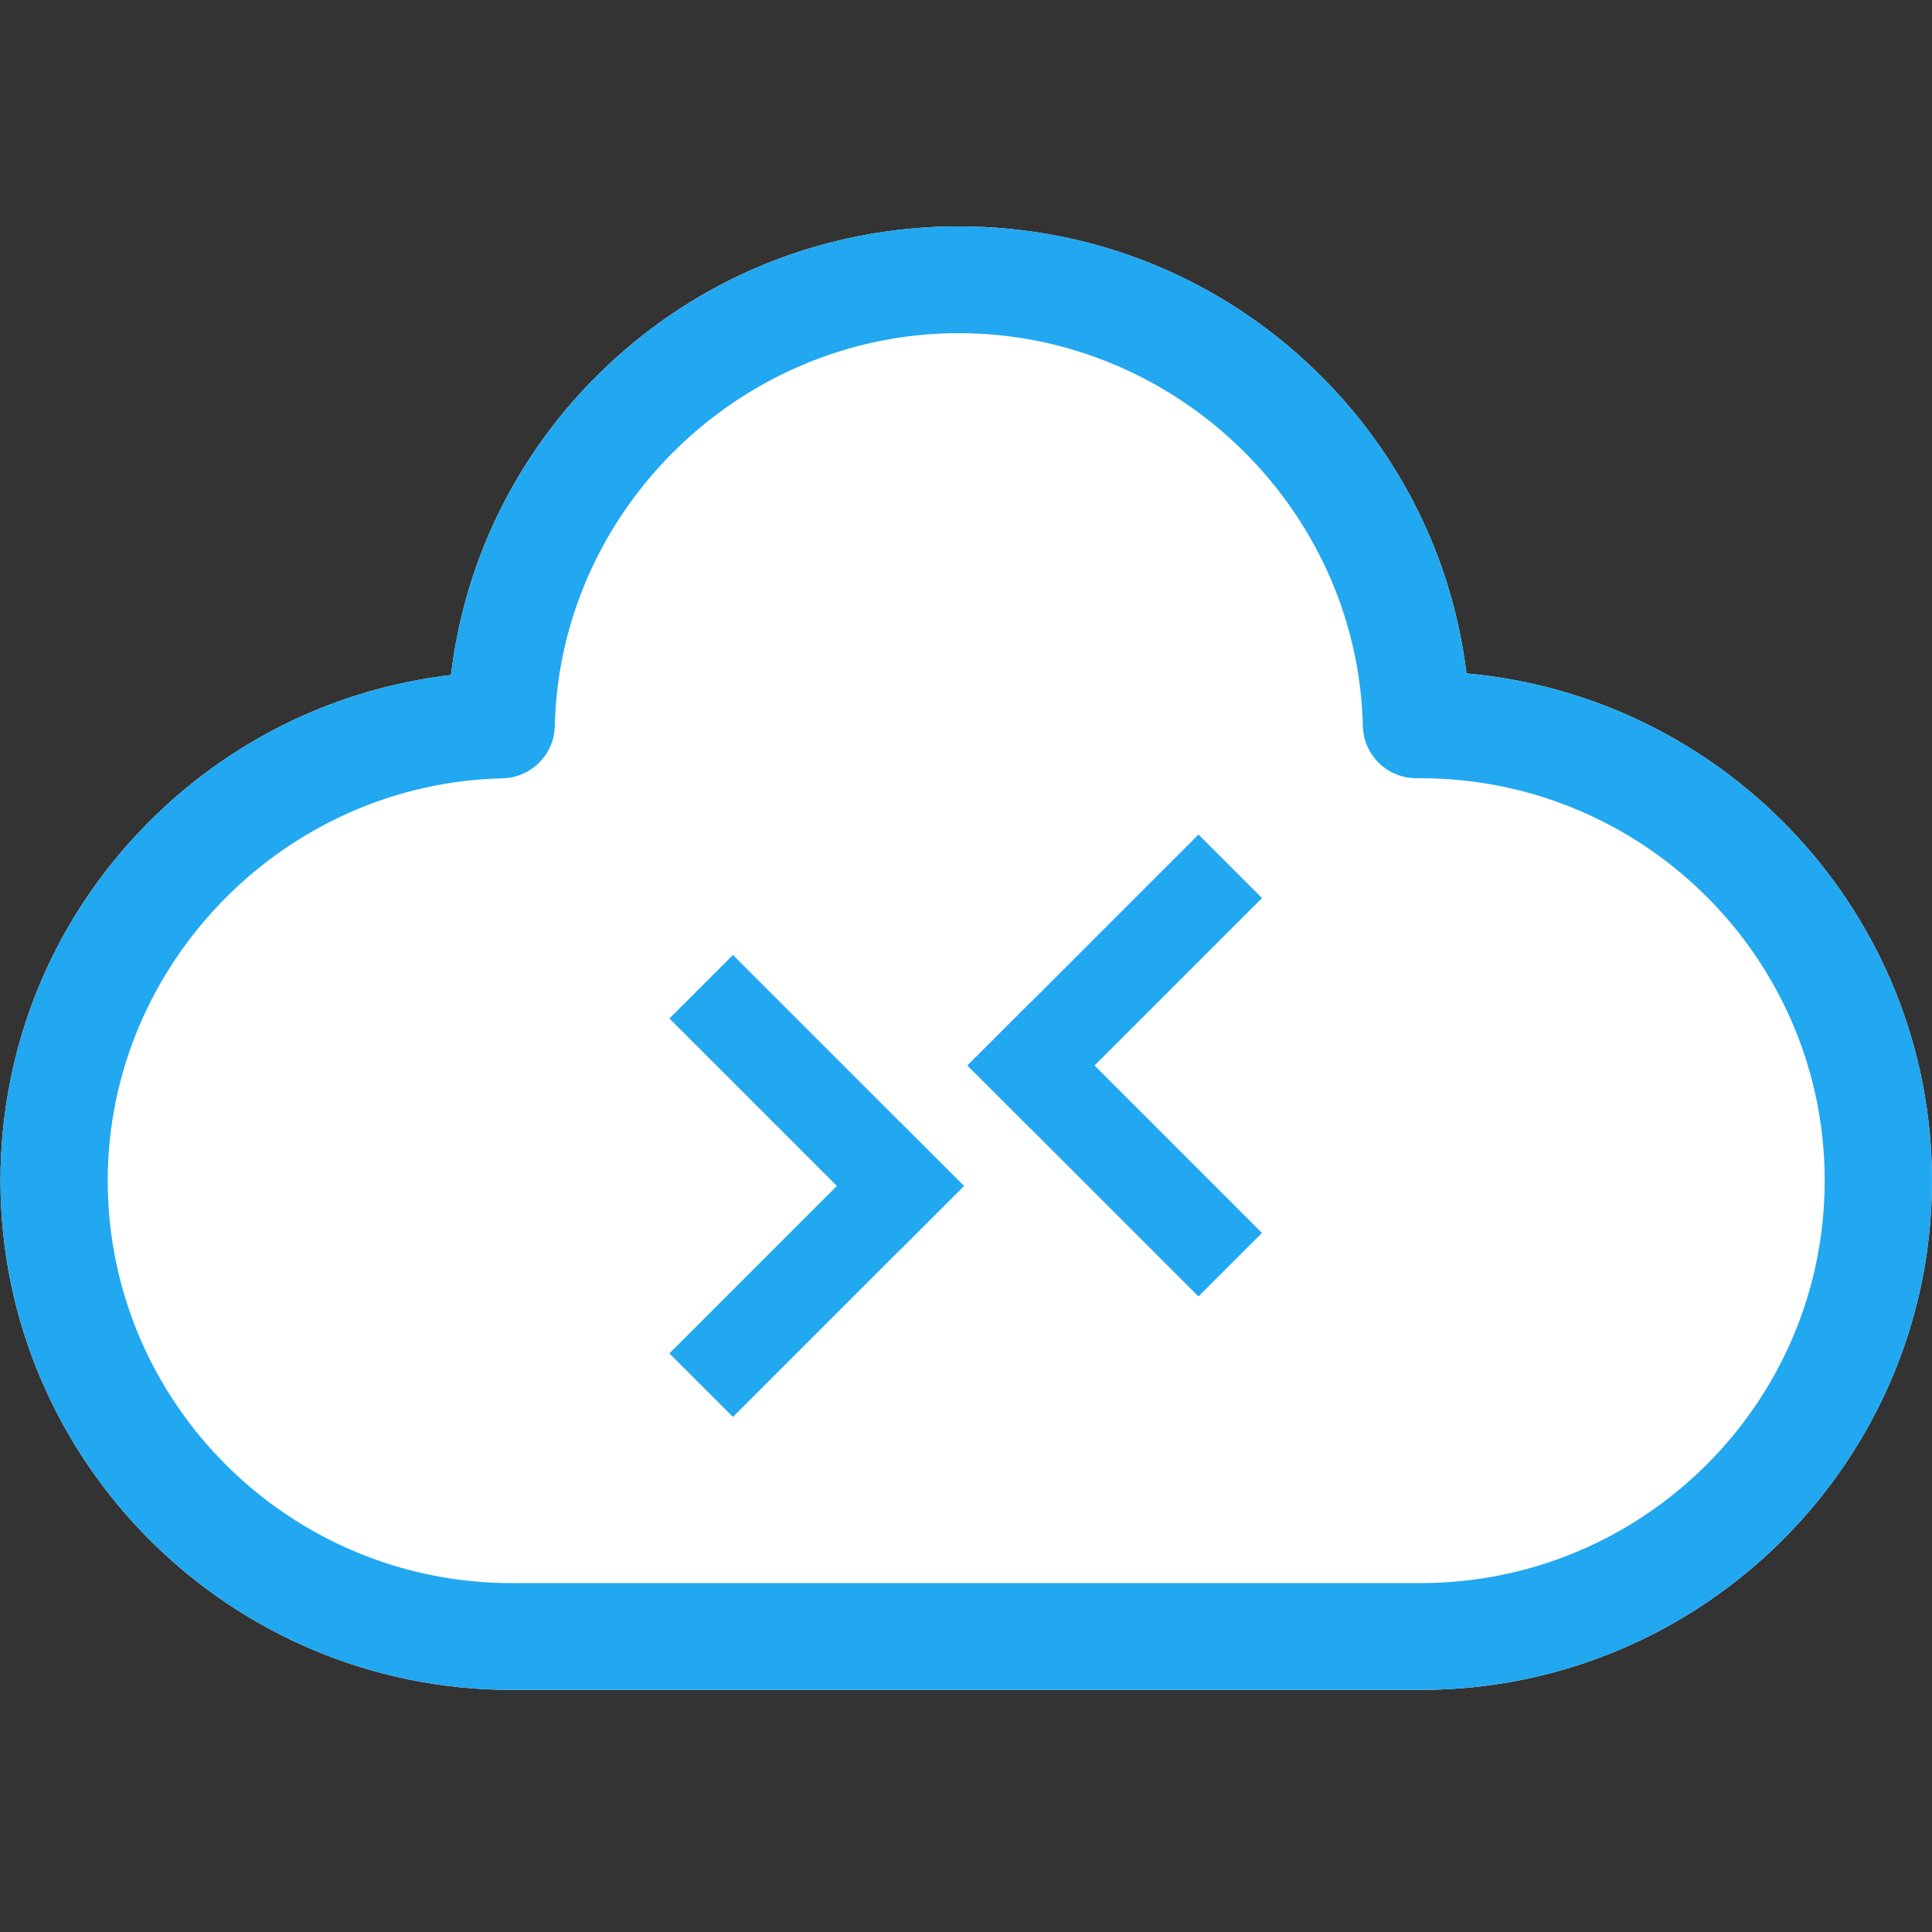 <?xml version="1.0" encoding="UTF-8" standalone="no"?>
<svg
   xmlns:dc="http://purl.org/dc/elements/1.1/"
   xmlns:cc="http://creativecommons.org/ns#"
   xmlns:rdf="http://www.w3.org/1999/02/22-rdf-syntax-ns#"
   xmlns:svg="http://www.w3.org/2000/svg"
   xmlns="http://www.w3.org/2000/svg"
   xmlns:sodipodi="http://sodipodi.sourceforge.net/DTD/sodipodi-0.dtd"
   xmlns:inkscape="http://www.inkscape.org/namespaces/inkscape"
   viewBox="0 0 512 512"
   version="1.1"
   id="svg3039"
   inkscape:version="0.48.4 r9939"
   width="100%"
   height="100%"
   sodipodi:docname="mstsc.js.svg">
  <rect x="0" y="0" width="512" height="512" fill="#333333" stroke="none"/>
  <sodipodi:namedview
     pagecolor="#ffffff"
     bordercolor="#666666"
     borderopacity="1"
     objecttolerance="10"
     gridtolerance="10"
     guidetolerance="10"
     inkscape:pageopacity="0"
     inkscape:pageshadow="2"
     inkscape:window-width="1920"
     inkscape:window-height="1124"
     id="namedview3051"
     showgrid="false"
     inkscape:zoom="1.8479381"
     inkscape:cx="314.90719"
     inkscape:cy="221.39632"
     inkscape:window-x="0"
     inkscape:window-y="24"
     inkscape:window-maximized="1"
     inkscape:current-layer="svg3039" />
  <defs
     id="defs3041">
    <linearGradient
       x1="50%"
       y1="0%"
       x2="50%"
       y2="100%"
       id="cozy-gradient">
      <stop
         stop-color="#20A8F1"
         offset="0%"
         id="stop3044" />
      <stop
         stop-color="#62C6ED"
         offset="100%"
         id="stop3046" />
    </linearGradient>
  </defs>
  <g
     id="cozycloud"
     transform="translate(0,60)">
    <path
       d="m 376.453,387.847 -240.794,0 c -74.752,0 -135.537,-60.542 -135.537,-134.965 0,-35.49 13.722,-69.015 38.656,-94.383 C 60.621,136.299 88.914,122.48 119.521,118.885 123.136,88.405 137.001,60.227 159.314,38.484 184.791,13.646 218.45,0 254.095,0 c 35.635,0 69.304,13.646 94.781,38.474 22.221,21.651 36.045,49.676 39.752,79.993 69.048,6.161 123.361,64.096 123.361,134.425 0,74.412 -60.826,134.955 -135.547,134.955 l 0.01,0 z"
       id="Path-copy"
       inkscape:connector-curvature="0"
       style="fill:#ffffff" />
    <path
       d="m 376.453,387.847 -240.794,0 c -74.752,0 -135.537,-60.542 -135.537,-134.965 0,-35.49 13.722,-69.015 38.656,-94.383 C 60.621,136.299 88.914,122.48 119.521,118.885 123.136,88.405 137.001,60.227 159.314,38.484 184.791,13.646 218.45,0 254.095,0 c 35.635,0 69.304,13.646 94.781,38.474 22.221,21.651 36.045,49.676 39.752,79.993 69.048,6.161 123.361,64.096 123.361,134.425 0,74.412 -60.826,134.955 -135.547,134.955 z m -1.024,-28.311 1.024,0 c 59.064,0 107.11,-47.843 107.11,-106.654 0,-58.801 -48.046,-106.644 -107.11,-106.644 l -1.075,0 c -7.711,0 -14.029,-6.11 -14.203,-13.809 -1.331,-57.436 -49.357,-104.139 -107.069,-104.139 -57.713,0 -105.759,46.723 -107.08,104.159 -0.174,7.556 -6.287,13.646 -13.885,13.819 -57.672,1.324 -104.591,49.147 -104.591,106.624 0,58.811 48.046,106.654 107.11,106.654 l 0.87,0 0.338,-0.02 c 0.307,0 0.614,0 0.922,0.02 l 237.609,0 z"
       id="Shape"
       inkscape:connector-curvature="0"
       style="fill:#21a8f1;fill-opacity:1"
       sodipodi:nodetypes="csscccsccscccsssscsccssccccc" />
  </g>
  <rect
     style="fill:#21a8f1;fill-opacity:1"
     id="rect3839"
     width="86.583"
     height="23.81"
     x="316.349"
     y="41.618"
     transform="matrix(0.707,0.707,-0.707,0.707,0,0)" />
  <rect
     style="fill:#21a8f1;fill-opacity:1"
     id="rect3839-9"
     width="86.583"
     height="23.81"
     x="-128.192"
     y="379.112"
     transform="matrix(0.707,-0.707,0.707,0.707,0,0)" />
  <rect
     style="fill:#21a8f1;fill-opacity:1"
     id="rect3839-4"
     width="86.583"
     height="23.81"
     x="-18.372"
     y="381.025"
     transform="matrix(0.707,-0.707,0.707,0.707,0,0)" />
  <rect
     style="fill:#21a8f1;fill-opacity:1"
     id="rect3839-9-2"
     width="86.583"
     height="23.81"
     x="-467.599"
     y="-18.363"
     transform="matrix(-0.707,-0.707,0.707,-0.707,0,0)" />
</svg>
